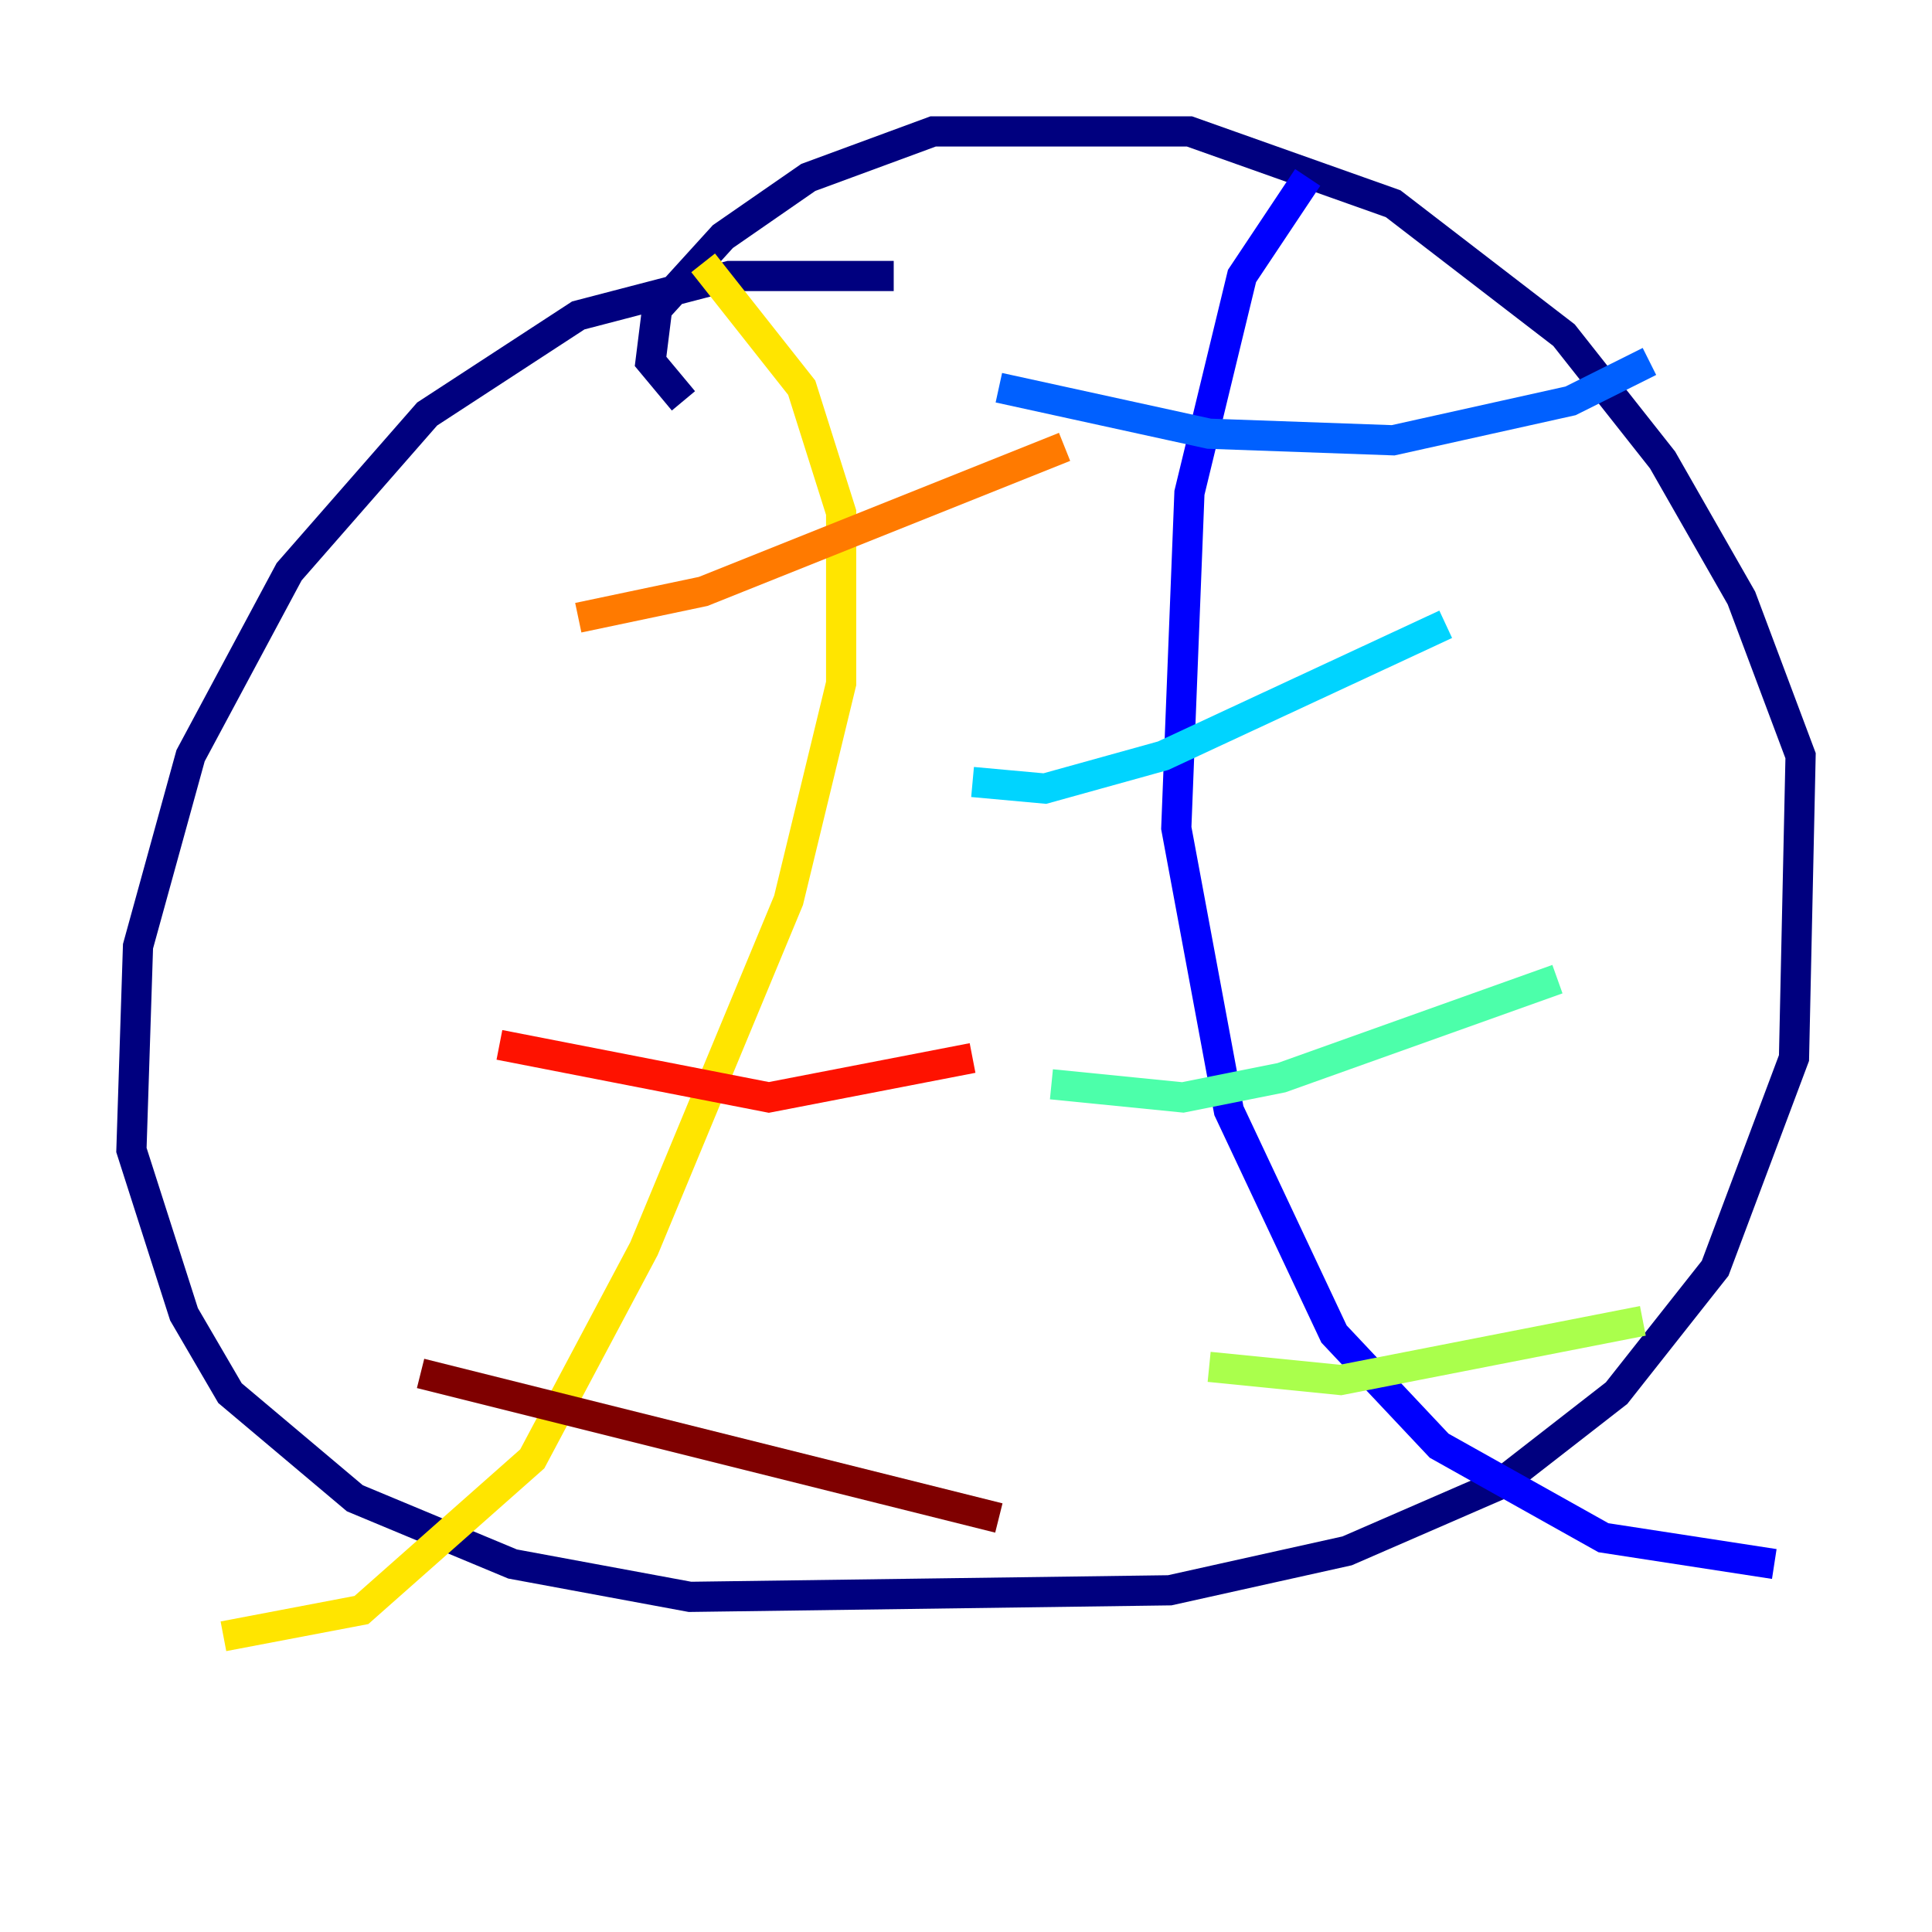 <?xml version="1.0" encoding="utf-8" ?>
<svg baseProfile="tiny" height="128" version="1.2" viewBox="0,0,128,128" width="128" xmlns="http://www.w3.org/2000/svg" xmlns:ev="http://www.w3.org/2001/xml-events" xmlns:xlink="http://www.w3.org/1999/xlink"><defs /><polyline fill="none" points="59.211,18.286 48.327,18.286 38.313,20.898 28.299,27.429 19.157,37.878 12.626,50.068 9.143,62.694 8.707,76.191 12.191,87.075 15.238,92.299 23.51,99.265 33.959,103.619 45.714,105.796 77.497,105.361 89.252,102.748 99.265,98.395 107.102,92.299 113.633,84.027 118.857,70.095 119.293,50.068 115.374,39.619 110.15,30.476 103.619,22.204 92.299,13.497 78.803,8.707 61.823,8.707 53.551,11.755 47.891,15.674 43.537,20.463 43.102,23.946 45.279,26.558" stroke="#00007f" stroke-width="2" /><polyline fill="none" points="86.639,11.755 82.286,18.286 78.803,32.653 77.932,54.857 81.415,73.578 88.381,88.381 95.347,95.782 106.231,101.878 117.551,103.619" stroke="#0000fe" stroke-width="2" /><polyline fill="none" points="66.177,25.687 80.109,28.735 92.299,29.17 104.054,26.558 109.279,23.946" stroke="#0060ff" stroke-width="2" /><polyline fill="none" points="64.435,51.809 69.225,52.245 77.061,50.068 95.782,41.361" stroke="#00d4ff" stroke-width="2" /><polyline fill="none" points="69.66,71.837 78.367,72.707 84.898,71.401 103.184,64.871" stroke="#4cffaa" stroke-width="2" /><polyline fill="none" points="80.109,90.558 88.816,91.429 108.844,87.51" stroke="#aaff4c" stroke-width="2" /><polyline fill="none" points="46.585,17.415 53.116,25.687 55.728,33.959 55.728,45.279 52.245,59.646 42.667,82.721 35.265,96.653 23.946,106.667 14.803,108.408" stroke="#ffe500" stroke-width="2" /><polyline fill="none" points="38.313,40.925 46.585,39.184 70.531,29.605" stroke="#ff7a00" stroke-width="2" /><polyline fill="none" points="33.088,69.225 50.939,72.707 64.435,70.095" stroke="#fe1200" stroke-width="2" /><polyline fill="none" points="27.864,90.993 66.177,100.571" stroke="#7f0000" stroke-width="2" /></svg>